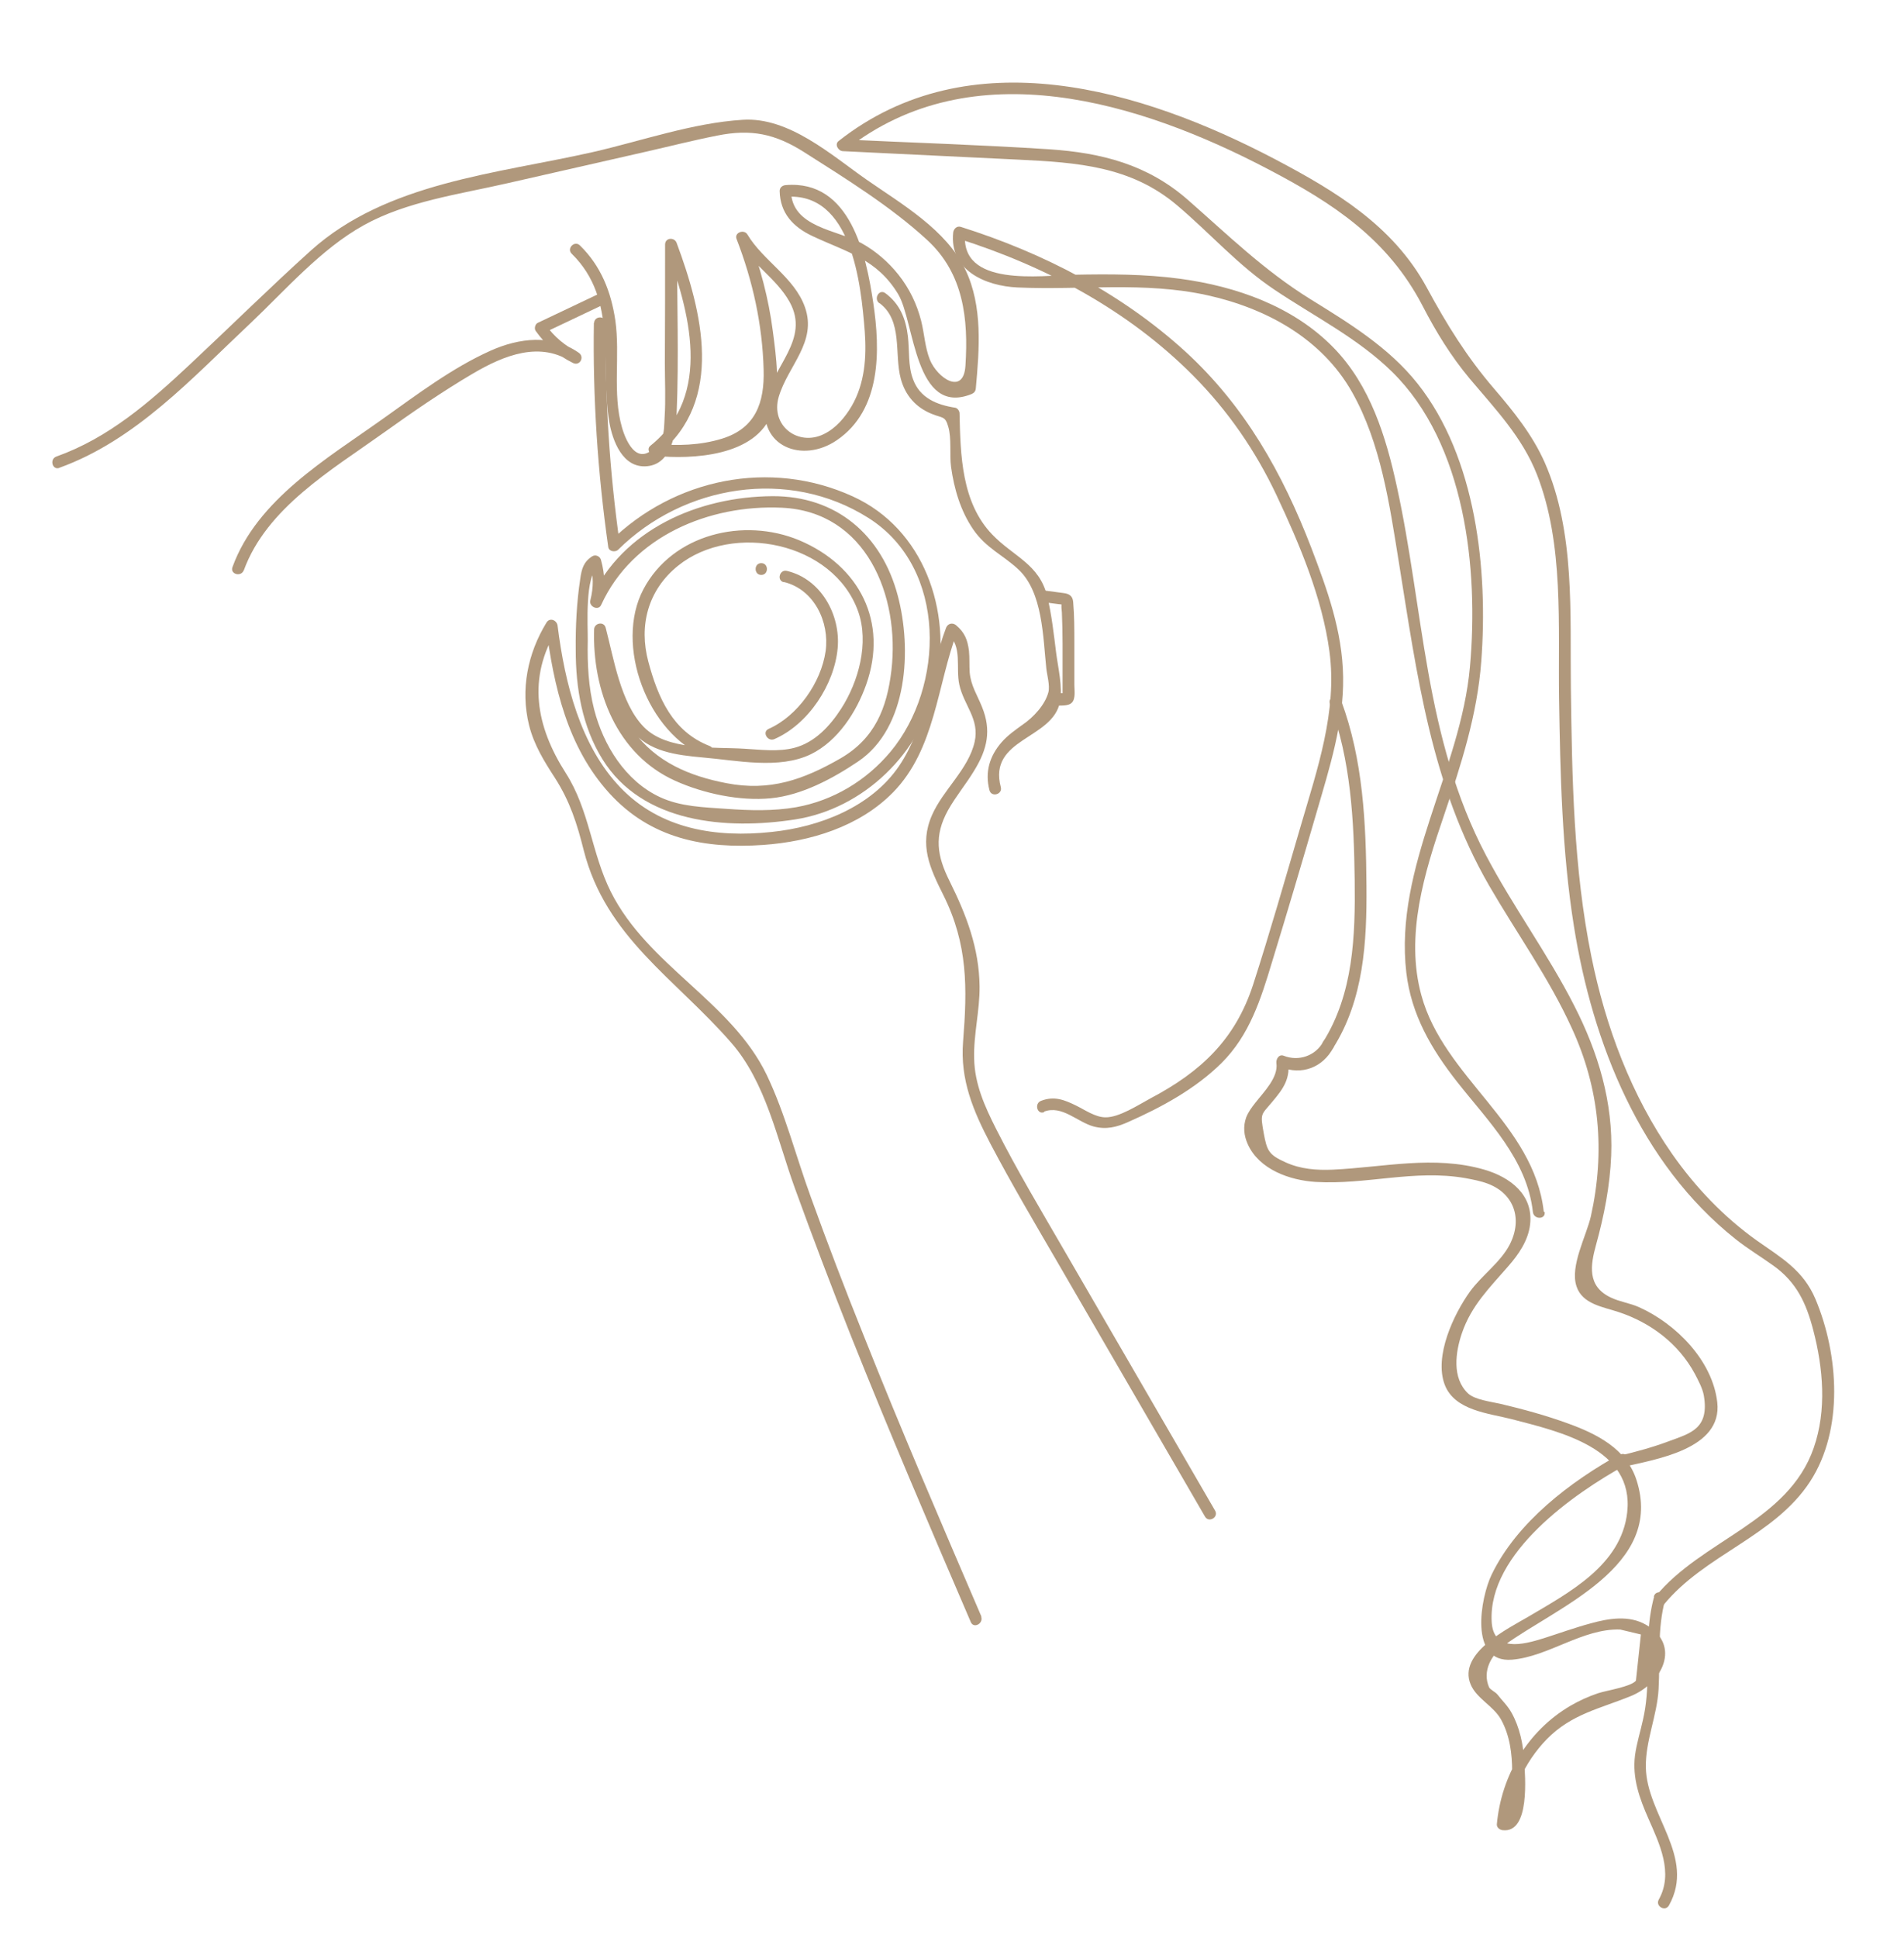 <?xml version="1.0" encoding="UTF-8"?>
<svg id="Layer_1" data-name="Layer 1" xmlns="http://www.w3.org/2000/svg" version="1.1" viewBox="0 0 80.76 82.17">
  <defs>
    <style>
      .cls-1 {
        fill: #b0987c;
        stroke-width: 0px;
      }
    </style>
  </defs>
  <path class="cls-1" d="M2.51,19.84c3.25-1.17,5.65-3.82,8.11-6.13,1.5-1.42,2.99-3.15,4.81-4.16s4.04-1.31,6.05-1.77,3.93-.89,5.89-1.34c1.02-.23,2.03-.49,3.05-.69,1.44-.29,2.46-.08,3.7.71,1.76,1.12,3.67,2.3,5.21,3.72s1.75,3.33,1.62,5.33c-.08,1.27-1.19.53-1.51-.26-.21-.53-.23-1.1-.37-1.65-.18-.71-.5-1.37-.96-1.95-.43-.54-.96-1-1.57-1.34-1.01-.56-2.96-.66-2.99-2.21l-.25.25c2.83-.25,3.22,3.69,3.38,5.71.08,1.08,0,2.2-.55,3.15-.28.48-.67.95-1.19,1.2-1.08.53-2.27-.35-1.91-1.58.39-1.32,1.64-2.33,1.11-3.81-.44-1.25-1.78-1.97-2.44-3.08-.14-.23-.56-.08-.46.19.69,1.78,1.1,3.64,1.15,5.55.04,1.39-.34,2.48-1.76,2.92-.94.29-1.9.31-2.87.22l.18.43c2.8-2.27,1.84-6.05.76-8.95-.09-.25-.49-.23-.49.07,0,1.68,0,3.35-.01,5.03,0,.76.04,1.54-.01,2.3-.02.27,0,.69-.15.93-.92,1.38-1.48.13-1.66-.51-.41-1.42-.07-3.06-.28-4.53-.18-1.22-.61-2.31-1.5-3.18-.23-.23-.58.13-.35.35,1.99,1.95,1.18,4.68,1.59,7.12.14.81.57,1.99,1.61,1.89s1.22-1.4,1.25-2.22c.1-2.39.01-4.79.02-7.18l-.49.07c1.01,2.74,2.03,6.31-.64,8.46-.19.15-.01.41.18.43,1.61.16,4.3.02,4.97-1.81.38-1.05.18-2.4.04-3.48-.18-1.39-.54-2.74-1.04-4.04l-.46.19c.59.99,1.66,1.62,2.21,2.61.89,1.6-.75,2.74-1.01,4.23-.33,1.91,1.56,2.63,3.01,1.64,1.9-1.29,1.85-3.82,1.55-5.83s-.96-5.23-3.72-4.99c-.13.01-.25.1-.25.25.02.93.56,1.52,1.39,1.91,1.47.69,2.74.97,3.64,2.47.7,1.17.69,5.2,3.11,4.23.11-.05.17-.12.18-.24.15-1.66.3-3.48-.44-5.03-.81-1.7-2.71-2.79-4.19-3.82s-3.29-2.67-5.26-2.54c-2.12.13-4.3.9-6.36,1.37-4.07.92-8.73,1.28-11.95,4.17-1.74,1.57-3.41,3.22-5.13,4.83s-3.45,3.12-5.67,3.91c-.3.11-.17.59.13.48h0Z"/>
  <path class="cls-1" d="M10.34,24.19c.96-2.65,3.74-4.27,5.92-5.83,1.23-.88,2.49-1.75,3.8-2.52s2.87-1.41,4.24-.45l.25-.43c-.57-.29-1.03-.66-1.4-1.18l-.09.34c.86-.41,1.71-.81,2.57-1.22.29-.14.04-.57-.25-.43-.86.41-1.71.81-2.57,1.22-.11.05-.16.24-.09.34.42.59.93,1.04,1.58,1.36.29.15.51-.25.25-.43-1.14-.8-2.53-.63-3.74-.09-1.63.73-3.12,1.86-4.57,2.89-2.37,1.69-5.34,3.42-6.38,6.29-.11.3.37.43.48.13h0Z"/>
  <path class="cls-1" d="M25.19,13.68c-.05,3.19.16,6.36.61,9.52.03.19.3.23.42.11,2.78-2.75,7.22-3.49,10.61-1.35s3.22,7.19.94,9.92c-1.02,1.22-2.43,2.07-4,2.35-.97.17-1.97.14-2.95.07s-1.94-.09-2.81-.49c-1.48-.68-2.42-2.21-2.81-3.73-.24-.94-.29-1.92-.27-2.9.01-.65-.14-2.78.46-3.16l-.37-.15c.16.55.16,1.02.02,1.59-.07.26.34.46.46.19,1.33-2.91,4.58-4.26,7.66-4.12,3.58.16,5.02,3.74,4.65,6.9-.19,1.61-.71,2.89-2.16,3.73-1.57.9-2.99,1.41-4.84,1.05-1.56-.3-2.98-.89-3.95-2.22-.91-1.26-1.19-2.79-1.15-4.31l-.49.07c.36,1.34.69,3.08,1.56,4.2.72.93,1.92,1.07,3.02,1.17,1.43.12,3.25.52,4.6-.14,1.14-.56,1.93-1.79,2.34-2.95.94-2.65-.28-5.04-2.84-6.12-2.35-.98-5.37-.27-6.61,2.08s.17,6.14,2.67,7.12c.3.12.43-.37.13-.48-1.56-.61-2.18-2.04-2.59-3.57s-.02-3.04,1.26-4.07c2.31-1.86,6.59-1.01,7.64,1.94.47,1.33.02,2.97-.72,4.12-.47.73-1.11,1.43-1.98,1.66-.68.18-1.44.08-2.13.04-1.29-.08-3.27.09-4.26-.92s-1.28-2.93-1.62-4.21c-.07-.28-.48-.21-.49.07-.08,2.58.95,5.3,3.44,6.42,1.2.54,2.74.87,4.06.74s2.63-.84,3.7-1.56c2.12-1.43,2.28-4.78,1.68-7.03-.68-2.58-2.61-4.23-5.31-4.22-3.14.02-6.36,1.4-7.72,4.37l.46.19c.17-.65.16-1.21-.02-1.86-.04-.15-.23-.24-.37-.15-.37.24-.45.53-.51.97-.15.98-.2,2.01-.19,3,0,1.61.27,3.24,1.13,4.63,1.68,2.72,5.26,3.01,8.17,2.56s5.36-2.82,5.99-5.72c.68-3.14-.53-6.61-3.54-7.98-3.5-1.6-7.58-.76-10.3,1.92l.42.11c-.44-3.11-.64-6.24-.59-9.38,0-.32-.49-.32-.5,0h0Z"/>
  <path class="cls-1" d="M32.29,24.38c.32,0,.32-.5,0-.5s-.32.5,0,.5h0Z"/>
  <path class="cls-1" d="M33.25,24.68c1.28.31,1.94,1.69,1.77,2.93-.19,1.33-1.18,2.75-2.42,3.3-.29.13-.04.56.25.43,1.44-.63,2.54-2.31,2.68-3.85.13-1.42-.71-2.94-2.15-3.28-.31-.08-.45.41-.13.48h0Z"/>
  <path class="cls-1" d="M37.3,12.85c1.01.75.62,2.16.91,3.22.19.7.64,1.21,1.31,1.48.46.19.57.08.7.54.15.49.05,1.19.12,1.71.13.93.4,1.86.94,2.65s1.27,1.09,1.92,1.7c1.03.96,1.04,2.87,1.18,4.19.03.28.16.73.09,1.01-.14.54-.64,1.07-1.08,1.37-.32.23-.65.46-.91.76-.51.59-.71,1.27-.51,2.03.08.31.56.18.48-.13-.55-2.08,2.21-2.02,2.51-3.62.12-.63-.08-1.44-.16-2.06-.1-.79-.19-1.63-.38-2.41-.34-1.38-1.43-1.68-2.34-2.63-1.3-1.36-1.34-3.37-1.38-5.13,0-.1-.08-.22-.18-.24-.78-.12-1.5-.41-1.79-1.2-.22-.57-.15-1.22-.22-1.82-.09-.76-.34-1.38-.96-1.84-.26-.19-.51.24-.25.43h0Z"/>
  <path class="cls-1" d="M44.76,29.92c.21-.01.55.04.71-.13s.1-.53.1-.74c0-.59,0-1.19,0-1.78s0-1.16-.05-1.74c-.02-.25-.16-.35-.4-.38-.3-.04-.6-.08-.9-.12-.13-.02-.25.13-.25.25,0,.15.12.23.25.25.23.03.46.06.69.09.06,0,.11.02.17.02-.05-.14-.07-.15-.05-.03-.02.11,0,.24.01.35.02.45.03.9.03,1.35s0,.9,0,1.35c0,.23,0,.46,0,.7,0,.06,0,.12,0,.17.17-.11.18-.16.04-.13-.1-.02-.25.01-.35.02-.32.02-.32.52,0,.5h0Z"/>
  <path class="cls-1" d="M41.64,68.58c-1.71-3.98-3.42-7.95-5.02-11.98-.78-1.94-1.53-3.9-2.24-5.87-.62-1.7-1.08-3.52-1.86-5.15-1.5-3.11-5.04-4.63-6.61-7.76-.83-1.66-.9-3.46-1.92-5.05-1.25-1.96-1.64-4.01-.36-6.09l-.47-.13c.32,2.54.91,5.13,2.68,7.08s4.07,2.37,6.53,2.2c1.99-.14,4.08-.77,5.51-2.23,1.8-1.84,1.86-4.54,2.73-6.84l-.42.11c.65.53.34,1.44.5,2.16.19.88.87,1.46.65,2.43-.26,1.16-1.34,2.03-1.81,3.11-.55,1.26-.09,2.24.48,3.38,1.05,2.1,1.02,3.95.84,6.22-.13,1.62.43,2.94,1.17,4.35.89,1.69,1.86,3.33,2.82,4.98,2.09,3.6,4.18,7.21,6.27,10.81.16.28.59.03.43-.25-2.13-3.67-4.26-7.35-6.39-11.02-.99-1.71-2.01-3.41-2.9-5.17-.48-.95-.91-1.9-.93-2.98-.03-1.02.24-2.03.23-3.06-.02-1.63-.56-3.03-1.27-4.46-.54-1.08-.67-1.92-.07-3.01.33-.59.76-1.1,1.11-1.68.56-.91.74-1.71.33-2.71-.2-.5-.47-.89-.52-1.46-.02-.3,0-.61-.03-.91-.06-.47-.18-.78-.55-1.09-.15-.12-.35-.07-.42.11-.73,1.91-.82,4.14-2,5.87s-3.36,2.58-5.41,2.79c-2.34.25-4.7-.11-6.4-1.88s-2.36-4.41-2.67-6.87c-.03-.23-.33-.36-.47-.13-.8,1.31-1.11,2.84-.74,4.35.21.84.64,1.53,1.1,2.24.64,1,.94,1.95,1.22,3.07.94,3.69,3.89,5.44,6.25,8.15,1.48,1.69,1.95,4.09,2.7,6.16s1.57,4.23,2.4,6.32c1.62,4.06,3.34,8.08,5.07,12.1.13.29.56.04.43-.25h0Z"/>
  <path class="cls-1" d="M44.28,47.14c.77-.29,1.41.44,2.11.63.53.14.97.03,1.46-.19,1.41-.62,2.86-1.41,3.96-2.5,1.19-1.18,1.67-2.71,2.14-4.27.65-2.12,1.28-4.25,1.9-6.38.54-1.86,1.15-3.76,1.12-5.72s-.68-3.72-1.35-5.48c-1.22-3.17-2.82-6.01-5.34-8.32-2.72-2.48-6.04-4.19-9.53-5.29-.17-.05-.3.09-.32.24-.17,1.6,1.37,2.27,2.73,2.33,2.71.12,5.37-.26,8.05.33,2.49.55,4.85,1.83,6.14,4.11,1.22,2.16,1.59,4.77,1.98,7.19.77,4.78,1.37,9.47,3.83,13.73,1.17,2.02,2.54,3.92,3.51,6.05,1.18,2.56,1.42,5.22.81,7.97-.19.84-.9,2.12-.61,2.98.25.76,1.14.87,1.79,1.09,1.36.45,2.54,1.34,3.23,2.62.14.27.33.62.38.92.24,1.41-.58,1.6-1.47,1.93-.69.26-1.39.45-2.11.62-.31.07-.18.55.13.48,1.43-.33,4.24-.76,4.02-2.74-.2-1.78-1.76-3.34-3.32-4.04-.38-.17-.83-.23-1.2-.41-1.01-.48-.86-1.37-.62-2.24.34-1.23.59-2.5.64-3.78.09-2.25-.55-4.37-1.57-6.36-1.12-2.2-2.6-4.2-3.75-6.39-1.28-2.43-1.96-5.06-2.44-7.75s-.76-5.26-1.33-7.86c-.46-2.12-1.13-4.3-2.68-5.89-1.71-1.76-4.14-2.61-6.52-2.93-1.49-.2-2.99-.2-4.49-.17-1.4.03-4.87.55-4.62-1.78l-.32.24c3.71,1.17,7.23,3.04,9.99,5.82,1.47,1.48,2.65,3.19,3.54,5.08.97,2.06,1.94,4.36,2.24,6.62.34,2.53-.52,5-1.22,7.4-.66,2.25-1.3,4.5-2.02,6.73-.76,2.33-2.22,3.69-4.34,4.81-.52.28-1.34.82-1.92.81-.43,0-.88-.32-1.25-.5-.51-.25-.93-.41-1.48-.2-.3.11-.17.6.13.48h0Z"/>
  <path class="cls-1" d="M68.74,61.65c-2.12,1.17-4.39,2.89-5.47,5.12-.47.97-.98,3.76.86,3.61,1.55-.13,3-1.33,4.59-1.28l.88.21-.21,1.96c-.22.26-1.23.41-1.6.53-.42.14-.81.32-1.19.54-1.81,1.07-2.92,2.95-3.11,5.02-.01.14.13.24.25.25,1.17.13.95-2.29.91-2.96s-.19-1.4-.53-2.01c-.17-.31-.4-.52-.61-.79-.07-.09-.3-.2-.35-.3-.3-.7.11-1.38.63-1.77,2.24-1.64,6.82-3.35,5.62-7.03-.43-1.32-1.69-1.95-2.91-2.39-.93-.34-1.89-.6-2.86-.83-.39-.09-1.08-.17-1.37-.44-.7-.66-.53-1.77-.26-2.56.4-1.17,1.17-1.92,1.96-2.83.44-.5.85-1.09.93-1.77.15-1.26-.84-2.01-1.94-2.33-2.14-.62-4.27-.1-6.42,0-.7.03-1.37-.02-2.01-.31-.71-.32-.79-.48-.93-1.25-.15-.84-.11-.75.35-1.3.5-.59.8-1.01.68-1.8l-.31.31c.9.36,1.79.02,2.24-.83.15-.28-.28-.54-.43-.25-.33.61-1.05.85-1.68.6-.2-.08-.33.14-.31.31.09.61-.54,1.23-.89,1.68-.15.19-.3.39-.39.62-.14.39-.1.78.07,1.15.49,1.07,1.78,1.52,2.87,1.59,2.15.13,4.19-.54,6.36-.16.32.06.65.12.96.24,1.1.42,1.47,1.49.92,2.57-.39.76-1.19,1.31-1.69,2-.69.96-1.53,2.74-1.07,3.95.42,1.1,1.87,1.21,2.84,1.46,2.03.53,5.2,1.23,4.9,3.95-.25,2.24-2.46,3.4-4.2,4.43-.83.49-3,1.54-2.44,2.87.25.6.97.91,1.29,1.49.37.67.47,1.45.47,2.2,0,.27-.03,2.07-.43,2.02l.25.25c.12-1.37.69-2.65,1.65-3.64,1.05-1.07,2.25-1.29,3.57-1.83s2.15-2.14.64-3.02c-.73-.42-1.59-.27-2.35-.06-.67.18-1.33.42-1.99.63-.89.28-2.15.6-2.21-.72-.14-2.89,3.49-5.42,5.69-6.63.28-.16.03-.59-.25-.43h0Z"/>
  <path class="cls-1" d="M56.54,44.45c1.31-2.06,1.44-4.52,1.42-6.89-.02-2.65-.14-5.33-1.07-7.84-.11-.3-.59-.17-.48.13.89,2.39,1.02,4.94,1.05,7.47.03,2.36-.05,4.82-1.35,6.88-.17.27.26.52.43.25h0Z"/>
  <path class="cls-1" d="M65.48,51.38c-.42-3.73-4.23-5.67-5.19-9.17-.7-2.54.13-5.21.95-7.61.73-2.16,1.42-4.28,1.59-6.56.29-3.86-.21-8.63-2.7-11.77-1.22-1.54-2.91-2.57-4.56-3.59-1.96-1.22-3.47-2.7-5.18-4.2s-3.65-2-5.89-2.15c-2.93-.19-5.86-.28-8.79-.42l.18.43c5.37-4.22,12.48-2.01,17.91.84,2.75,1.44,5.07,2.96,6.54,5.79.58,1.12,1.2,2.13,2.01,3.1,1.07,1.27,2.22,2.47,2.84,4.05,1.16,2.96.89,6.42.94,9.54s.12,6.44.63,9.62c.79,4.96,2.81,10.05,6.85,13.26.51.41,1.07.74,1.61,1.13.98.7,1.39,1.58,1.69,2.73.42,1.61.58,3.4.02,5-1.09,3.14-4.75,3.89-6.72,6.31-.2.25.15.6.35.35,1.74-2.14,4.7-2.9,6.22-5.24,1.43-2.2,1.21-5.38.23-7.72-.52-1.24-1.45-1.76-2.5-2.5-1.4-1-2.6-2.26-3.58-3.66-1.74-2.49-2.83-5.41-3.43-8.38-.76-3.74-.82-7.57-.87-11.37-.04-3.14.19-6.63-1.11-9.58-.52-1.17-1.31-2.15-2.14-3.12-1.17-1.36-2.02-2.74-2.87-4.31-1.43-2.62-3.87-4.08-6.43-5.43-5.66-2.97-12.94-5.15-18.51-.77-.18.14-.02.42.18.43,2.49.12,4.97.24,7.46.36s4.76.28,6.71,1.93c1.41,1.19,2.59,2.55,4.13,3.58,1.68,1.13,3.53,2.05,4.99,3.48,3.12,3.06,3.68,8.37,3.31,12.51-.39,4.4-3.22,8.47-2.7,12.97.21,1.79,1.06,3.24,2.15,4.63,1.33,1.69,2.97,3.29,3.22,5.53.04.32.54.32.5,0h0Z"/>
  <path class="cls-1" d="M70.16,67.71c-.29,1.06-.27,2.15-.28,3.24,0,.66-.04,1.32-.19,1.97-.11.51-.27,1-.34,1.52-.12.96.19,1.82.57,2.68.47,1.07,1.07,2.3.44,3.43-.16.28.27.53.43.25,1.15-2.06-.95-3.84-.98-5.86-.02-1.11.48-2.2.54-3.31.07-1.27-.06-2.55.28-3.8.08-.31-.4-.44-.48-.13h0Z"/>
</svg>